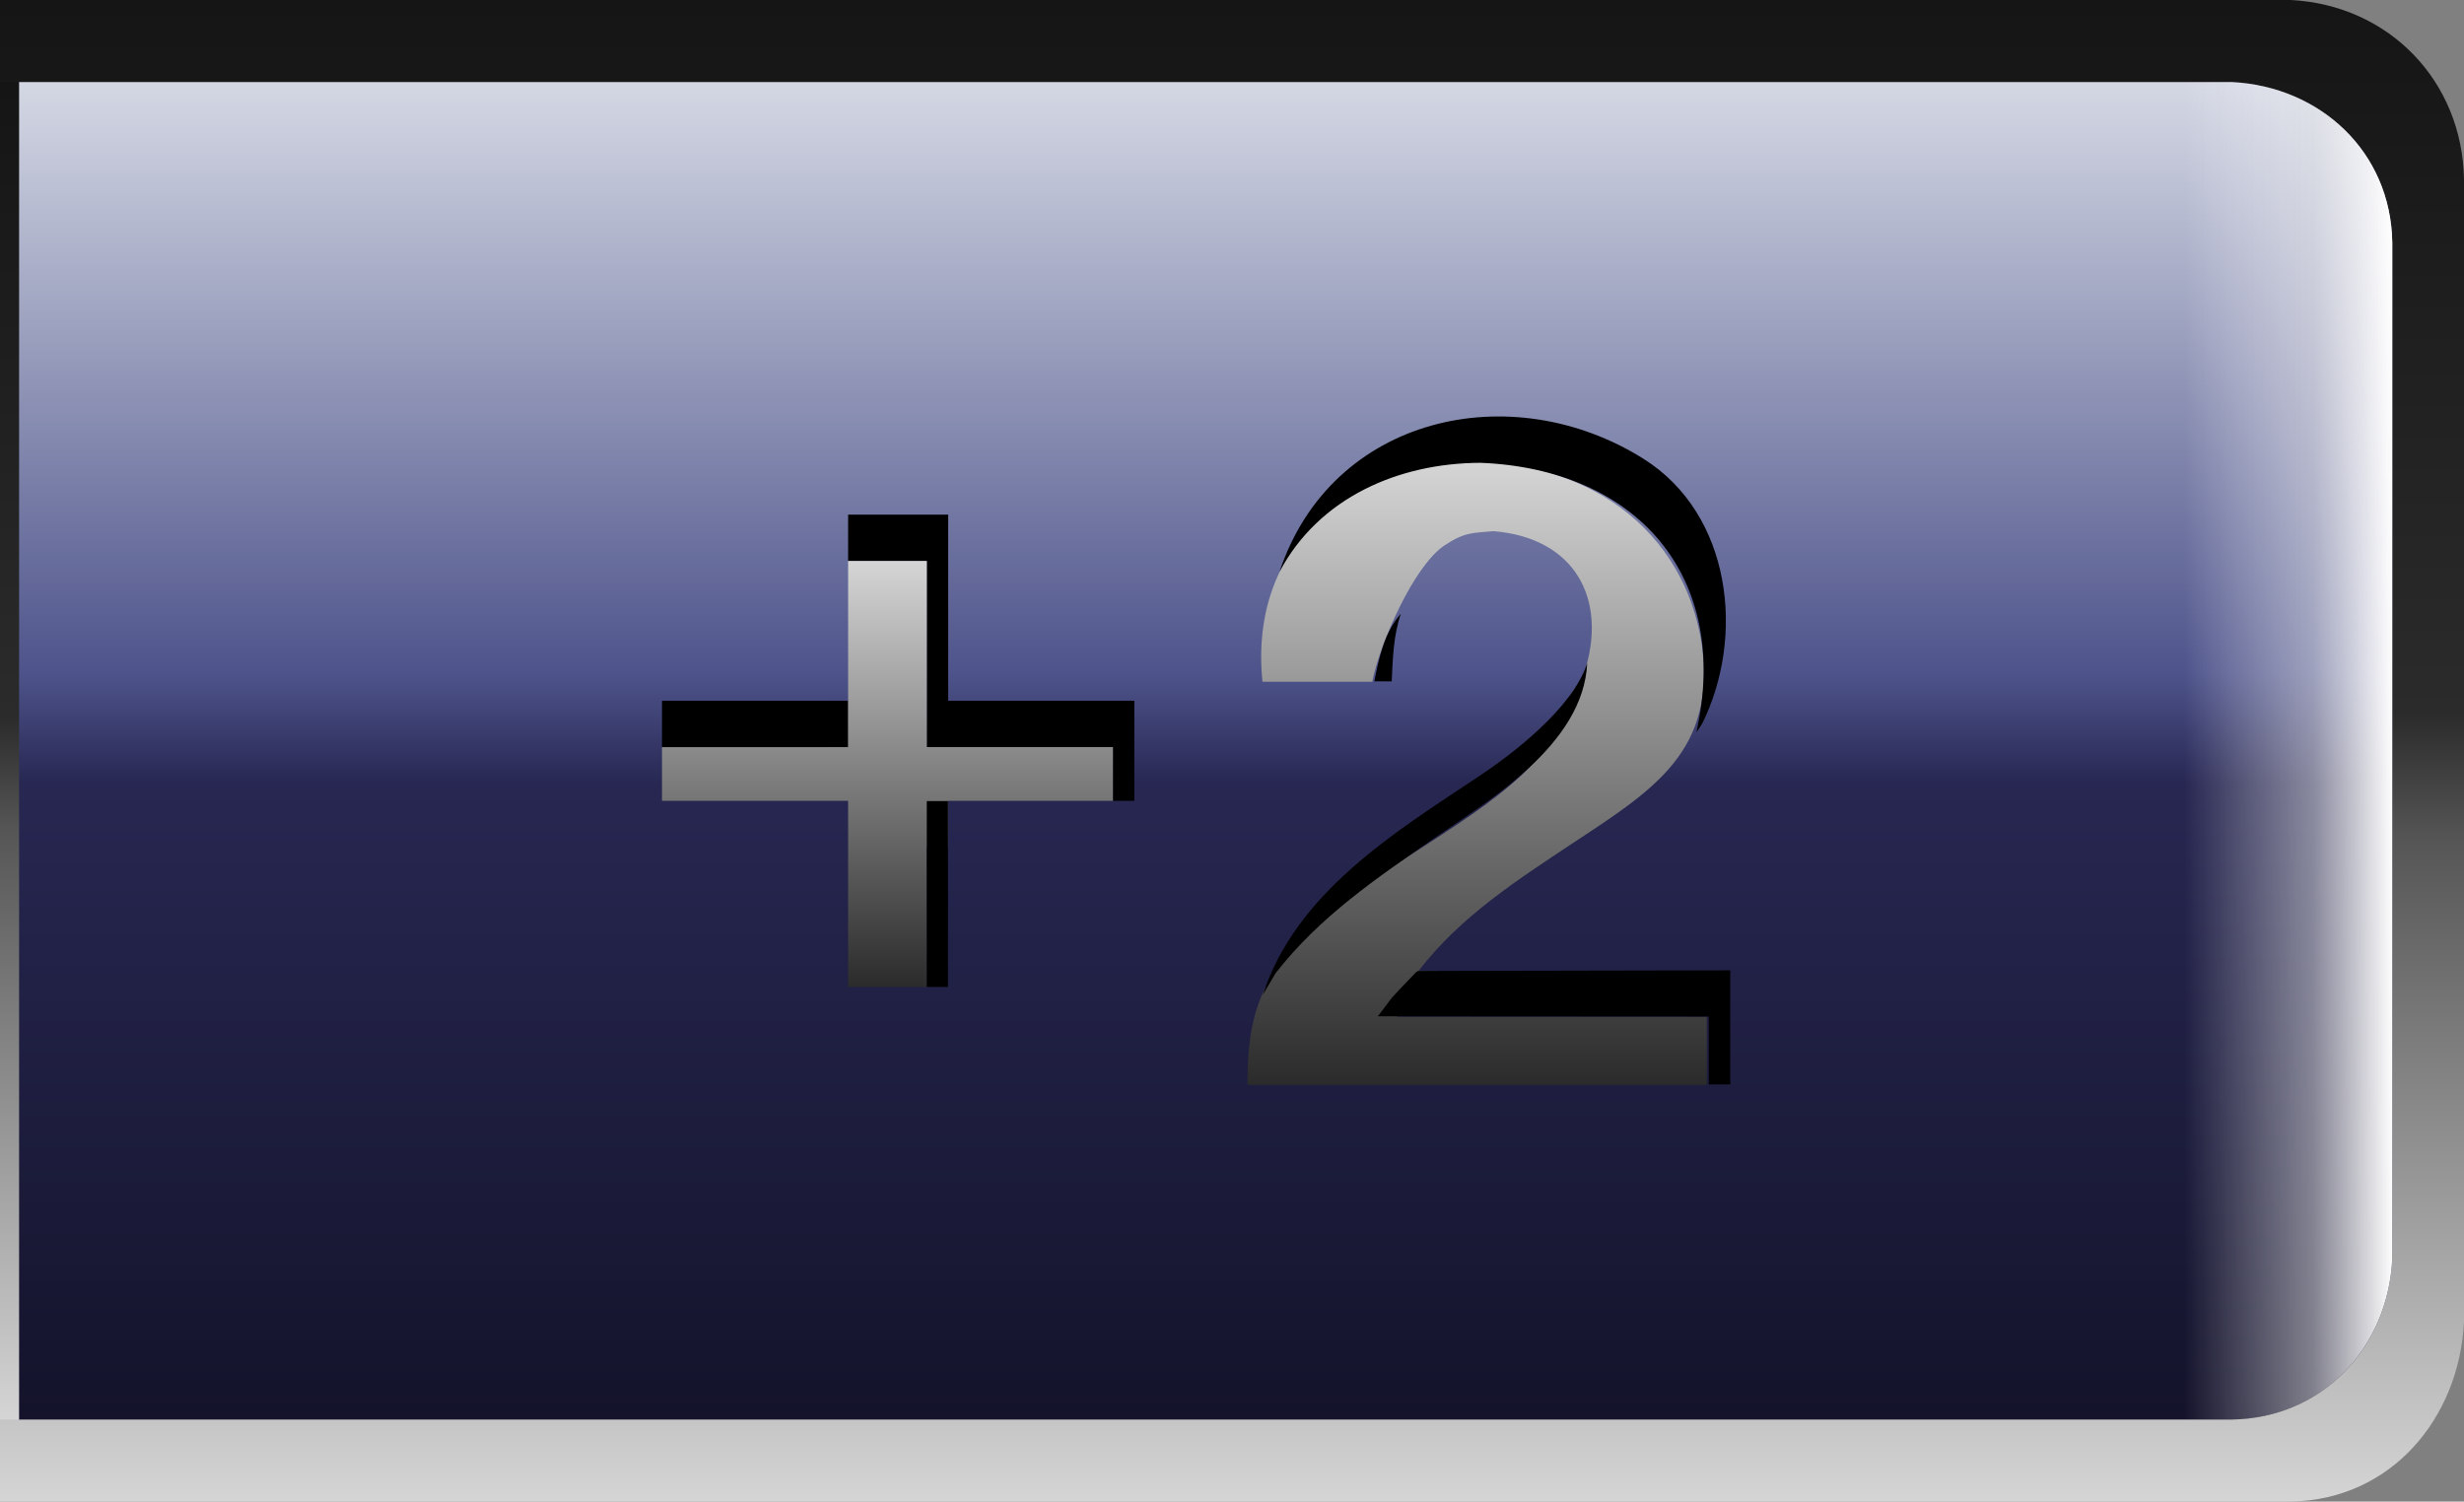 <?xml version="1.0" encoding="UTF-8"?>
<!DOCTYPE svg PUBLIC "-//W3C//DTD SVG 1.1//EN" "http://www.w3.org/Graphics/SVG/1.1/DTD/svg11.dtd">
<svg version="1.1" xmlns="http://www.w3.org/2000/svg" xmlns:xlink="http://www.w3.org/1999/xlink" x="0px" y="0px" width="184.411" height="112.388" viewBox="0, 0, 184.411, 112.388">
  <rect x="0" y="0" width="184.411" height="112.388" fill="#808080" stroke="none"/>
  <g id="Layer 1">
    <path d="M171.458,112.387 C178.992,112.242 184.061,106.128 184.412,98.914 L184.412,13.473 C184.31,6.066 178.796,0.385 171.458,0 L0,0 L0,112.387 z" fill="url(#Gradient_1)"/>
    <g>
      <g>
        <g>
          <path d="M1.417,106.245 L167.043,106.244 C173.83,106.134 178.709,100.854 179.043,94.244 L179.043,18.142 C178.933,11.355 173.653,6.476 167.043,6.142 L1.417,6.143 z" fill="url(#Gradient_2)"/>
          <path d="M0,6.142 L1.417,6.142 L1.417,106.245 L0,106.245 z" fill="url(#Gradient_3)"/>
        </g>
        <path d="M1.417,106.245 L167.043,106.244 C173.83,106.134 178.709,100.854 179.043,94.244 L179.043,18.142 C178.933,11.355 173.653,6.476 167.043,6.142 L1.417,6.143 z" fill="url(#Gradient_4)"/>
      </g>
      <g>
        <g>
          <path d="M93.365,81.194 C93.355,78.265 93.654,75.34 95.31,72.877 C96.533,71.056 98.241,69.509 99.868,68.082 C104.225,64.262 111.907,60.739 115.362,56.42 C115.6,56.077 115.882,55.761 116.075,55.391 C116.638,54.315 116.907,53.051 117.536,52.007 C117.895,51.411 118.309,51.072 118.554,50.398 C120.383,44.822 117.843,40.246 111.775,39.754 C110.227,39.896 109.632,39.809 108.1,40.829 C105.796,42.361 103.249,48.221 102.707,51.024 L94.485,51.024 C92.429,30.57 124.344,28.705 127.37,48.256 C128.45,56.174 123.796,59.099 117.786,63.055 C113.511,65.895 109.35,68.553 106.175,72.654 L107.643,72.654 L107.61,72.682 C105.155,75.26 106.131,74.085 104.565,76.108 L127.735,76.108 L127.735,81.194 z" fill="url(#Gradient_5)"/>
          <path d="M127.888,81.165 L127.888,76.079 L103.121,76.064 C104.687,74.041 103.525,75.343 105.98,72.765 L106.136,72.671 L129.498,72.625 L129.498,81.165 z M94.509,74.465 C97.002,66.828 104.316,62.328 110.651,58.126 C113.103,56.5 117.696,53.033 118.791,49.629 C118.509,55.767 111.29,59.997 107.378,62.709 C103.027,65.725 98.734,68.628 95.463,72.848 z M102.86,50.995 C103.187,49.287 103.628,47.274 104.842,45.937 C104.283,47.567 104.241,49.294 104.158,50.995 z M126.963,54.81 C129.58,43.115 122.462,35.099 110.808,34.639 C104.684,34.658 98.731,37.224 95.763,42.789 C99.655,31.099 113.105,28.142 122.977,34.322 C129.605,38.471 130.632,47.651 127.385,54.178 z" fill="#000000"/>
        </g>
        <g>
          <path d="M83.293,59.938 L83.293,55.917 L69.363,55.917 L69.363,41.987 L63.475,41.987 L63.475,38.518 L70.965,38.518 L70.965,52.448 L84.895,52.448 L84.895,59.938 z" fill="#000000"/>
          <path d="M63.475,73.868 L63.475,59.938 L49.545,59.938 L49.545,55.917 L61.873,55.917 L61.873,52.448 L63.475,52.448 L63.475,41.987 L69.363,41.987 L69.363,55.917 L83.293,55.917 L83.293,59.938 L70.965,59.938 L70.965,63.407 L69.363,63.407 L69.363,73.868 z" fill="url(#Gradient_6)"/>
          <path d="M69.363,73.868 L69.363,59.956 L70.95,59.956 L70.95,73.868 z" fill="#000000"/>
          <path d="M49.545,55.917 L49.545,52.448 L63.466,52.448 L63.466,55.917 z" fill="#000000"/>
        </g>
      </g>
    </g>
  </g>
  <defs>
    <linearGradient id="Gradient_1" gradientUnits="userSpaceOnUse" x1="-92.206" y1="0" x2="-92.206" y2="112.387" gradientTransform="matrix(-1, 0, 0, 1, 0, 0)">
      <stop offset="0" stop-color="#151515"/>
      <stop offset="0.475" stop-color="#2B2B2B"/>
      <stop offset="0.558" stop-color="#555555"/>
      <stop offset="1" stop-color="#D5D5D5"/>
    </linearGradient>
    <linearGradient id="Gradient_2" gradientUnits="userSpaceOnUse" x1="90.23" y1="106.245" x2="90.23" y2="6.142">
      <stop offset="0" stop-color="#14132B"/>
      <stop offset="0.475" stop-color="#272752"/>
      <stop offset="0.558" stop-color="#4E548B"/>
      <stop offset="1" stop-color="#D4D8E4"/>
    </linearGradient>
    <linearGradient id="Gradient_3" gradientUnits="userSpaceOnUse" x1="0.709" y1="6.142" x2="0.709" y2="106.245">
      <stop offset="0" stop-color="#151515"/>
      <stop offset="0.475" stop-color="#2B2B2B"/>
      <stop offset="0.558" stop-color="#555555"/>
      <stop offset="1" stop-color="#D5D5D5"/>
    </linearGradient>
    <linearGradient id="Gradient_4" gradientUnits="userSpaceOnUse" x1="1.307" y1="30.307" x2="179.118" y2="30.307">
      <stop offset="0" stop-color="#333333" stop-opacity="0"/>
      <stop offset="0.053" stop-color="#1A1A1A" stop-opacity="0"/>
      <stop offset="0.086" stop-color="#000000" stop-opacity="0"/>
      <stop offset="0.483" stop-color="#6C6C6C" stop-opacity="0"/>
      <stop offset="0.912" stop-color="#FFFFFF" stop-opacity="0"/>
      <stop offset="0.966" stop-color="#EFEFEF" stop-opacity="0.49"/>
      <stop offset="1" stop-color="#FFFFFF"/>
    </linearGradient>
    <linearGradient id="Gradient_5" gradientUnits="userSpaceOnUse" x1="110.55" y1="81.194" x2="110.55" y2="34.589">
      <stop offset="0" stop-color="#2B2B2B"/>
      <stop offset="1" stop-color="#D5D5D5"/>
    </linearGradient>
    <linearGradient id="Gradient_6" gradientUnits="userSpaceOnUse" x1="66.419" y1="73.868" x2="66.419" y2="41.987">
      <stop offset="0" stop-color="#2B2B2B"/>
      <stop offset="1" stop-color="#D5D5D5"/>
    </linearGradient>
  </defs>
</svg>
